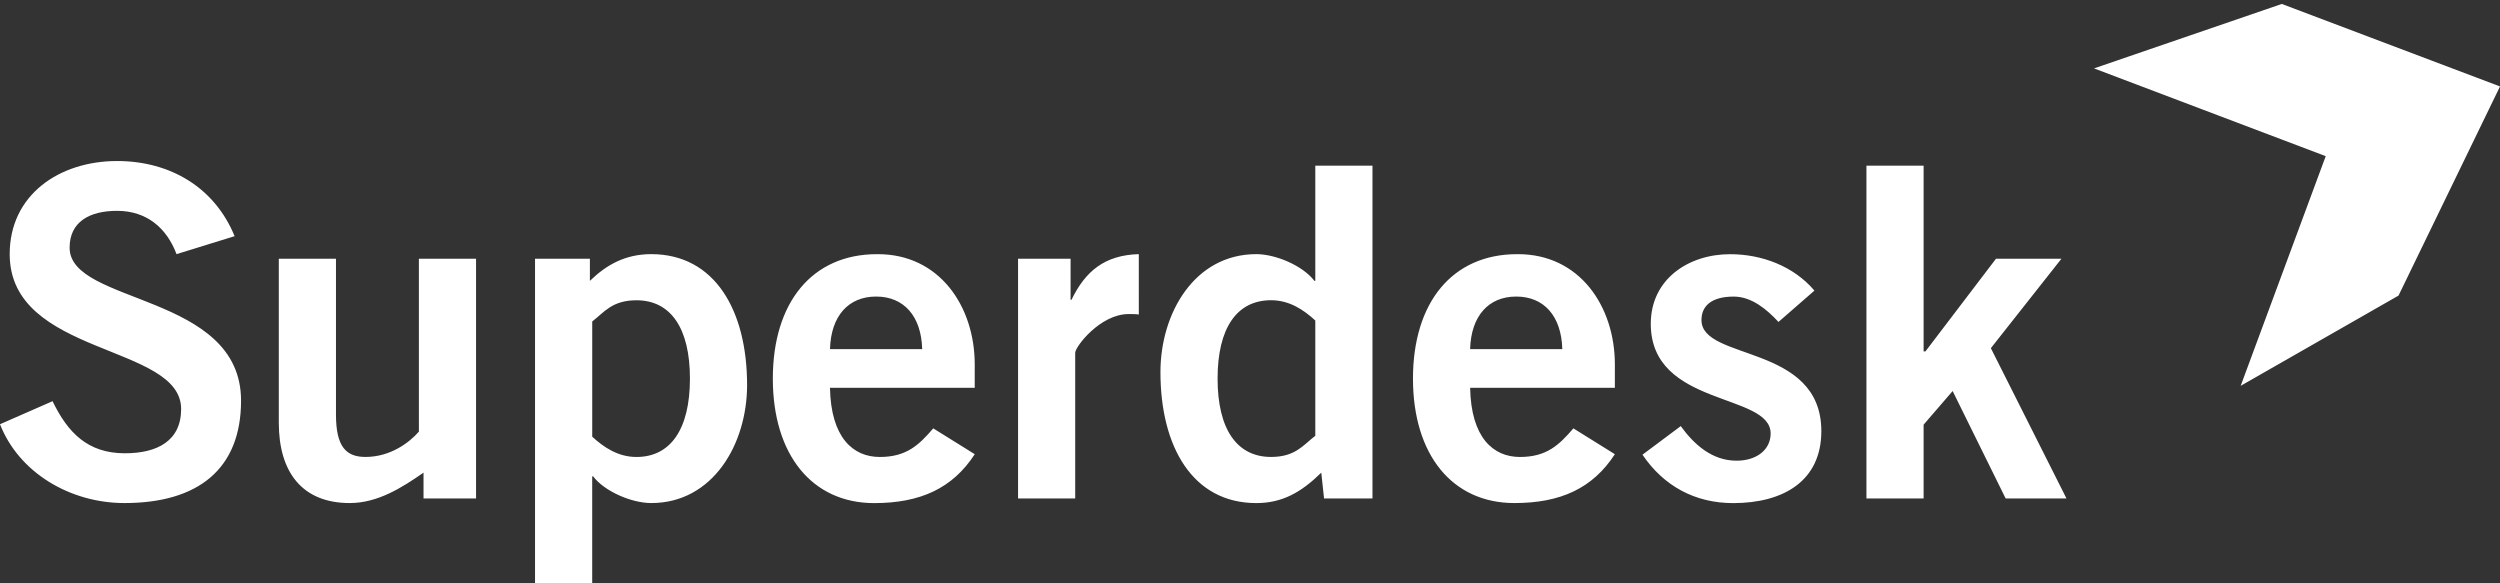 <?xml version="1.0" encoding="utf-8"?>
<!-- Generator: Adobe Illustrator 19.0.0, SVG Export Plug-In . SVG Version: 6.00 Build 0)  -->
<svg version="1.1" id="Layer_1" xmlns="http://www.w3.org/2000/svg" xmlns:xlink="http://www.w3.org/1999/xlink" x="0px" y="0px"
	 width="90px" height="21px" viewBox="0 0 90 21" enable-background="new 0 0 90 21" xml:space="preserve">
<rect x="0" y="0" width="90" height="21" fill="#333333" stroke="none"/>
<path id="XMLID_34_" fill="#FFFFFF" d="M47.351,10.111h-0.033c-0.415-0.547-1.394-0.962-2.091-0.962
	c-2.223,0-3.451,2.124-3.451,4.248c0,2.688,1.161,4.714,3.451,4.714c0.929,0,1.61-0.381,2.339-1.095l0.1,0.929h1.743V5.963h-2.058
	V10.111z M47.351,15.687c-0.432,0.332-0.714,0.763-1.593,0.763c-1.228,0-1.925-0.996-1.925-2.821c0-1.825,0.696-2.821,1.925-2.821
	c0.664,0,1.178,0.348,1.593,0.73V15.687z M35.091,16.351l-1.494-0.93c-0.514,0.598-0.962,1.03-1.925,1.03
	c-0.963,0-1.759-0.697-1.793-2.489h5.211v-0.846c0-2.074-1.261-3.983-3.518-3.966c-2.34,0-3.75,1.743-3.75,4.481
	c0,2.738,1.411,4.481,3.651,4.481C33.133,18.11,34.294,17.579,35.091,16.351z M31.54,10.676c0.995,0,1.626,0.697,1.659,1.892H29.88
	C29.913,11.373,30.544,10.676,31.54,10.676z M38.574,10.792h-0.033V9.315h-1.891v8.629h2.057V12.7c0-0.216,0.896-1.394,1.925-1.394
	c0.149,0,0.266,0,0.365,0.017V9.149C39.769,9.183,39.072,9.763,38.574,10.792z M74.211,9.315h-2.356l-2.539,3.335H69.25V5.963
	h-2.058v11.981h2.058v-2.656l1.045-1.211l1.908,3.867h2.19l-2.722-5.41L74.211,9.315z M54.518,18.11
	c1.659,0,2.821-0.531,3.617-1.759l-1.493-0.93c-0.515,0.598-0.962,1.03-1.925,1.03c-0.962,0-1.759-0.697-1.792-2.489h5.21v-0.846
	c0-2.074-1.261-3.983-3.518-3.966c-2.339,0-3.75,1.743-3.75,4.481C50.867,16.367,52.278,18.11,54.518,18.11z M54.584,10.676
	c0.996,0,1.626,0.697,1.659,1.892h-3.319C52.958,11.373,53.589,10.676,54.584,10.676z M2.506,8.917c0-0.929,0.713-1.327,1.709-1.327
	c1.079,0,1.792,0.631,2.14,1.559l2.091-0.647C7.733,6.76,6.14,5.797,4.215,5.797c-2.074,0-3.866,1.211-3.866,3.352
	c0,3.684,6.172,3.22,6.172,5.576c0,1.161-0.88,1.593-2.024,1.593c-1.344,0-2.058-0.746-2.605-1.875L0,15.272
	c0.681,1.743,2.523,2.838,4.48,2.838c2.655,0,4.198-1.228,4.198-3.685C8.678,10.543,2.506,10.974,2.506,8.917z M15.082,15.537
	c-0.348,0.399-1.029,0.913-1.925,0.913c-0.697,0-1.062-0.366-1.062-1.527V9.315h-2.058v5.907c0,1.76,0.829,2.888,2.555,2.888
	c1.012,0,1.892-0.564,2.655-1.095v0.929h1.891V9.315h-2.058V15.537z M23.443,9.149c-0.929,0-1.609,0.382-2.207,0.962V9.315h-1.975
	v11.782h2.058v-3.949h0.033c0.415,0.548,1.394,0.962,2.091,0.962c2.223,0,3.452-2.125,3.452-4.249
	C26.895,11.173,25.733,9.149,23.443,9.149z M22.913,16.451c-0.664,0-1.178-0.349-1.593-0.73v-4.148
	c0.431-0.332,0.714-0.763,1.593-0.763c1.228,0,1.925,0.996,1.925,2.821C24.837,15.454,24.14,16.451,22.913,16.451z M65.568,15.521
	c0-3.152-4.315-2.522-4.315-3.998c0-0.515,0.366-0.846,1.162-0.846c0.647,0,1.195,0.464,1.61,0.913l1.294-1.128
	c-0.747-0.88-1.891-1.311-3.037-1.311c-1.493,0-2.854,0.896-2.854,2.506c0,3.004,4.315,2.472,4.315,3.949
	c0,0.58-0.498,0.979-1.228,0.979c-0.879,0-1.527-0.581-2.008-1.245l-1.378,1.029c0.763,1.129,1.892,1.743,3.269,1.743
	C64.207,18.11,65.568,17.313,65.568,15.521z M82.145,0.142l-6.76,2.32l8.341,3.16l-3.062,8.268l5.683-3.249L90,3.112L82.145,0.142z"
	/>
</svg>

